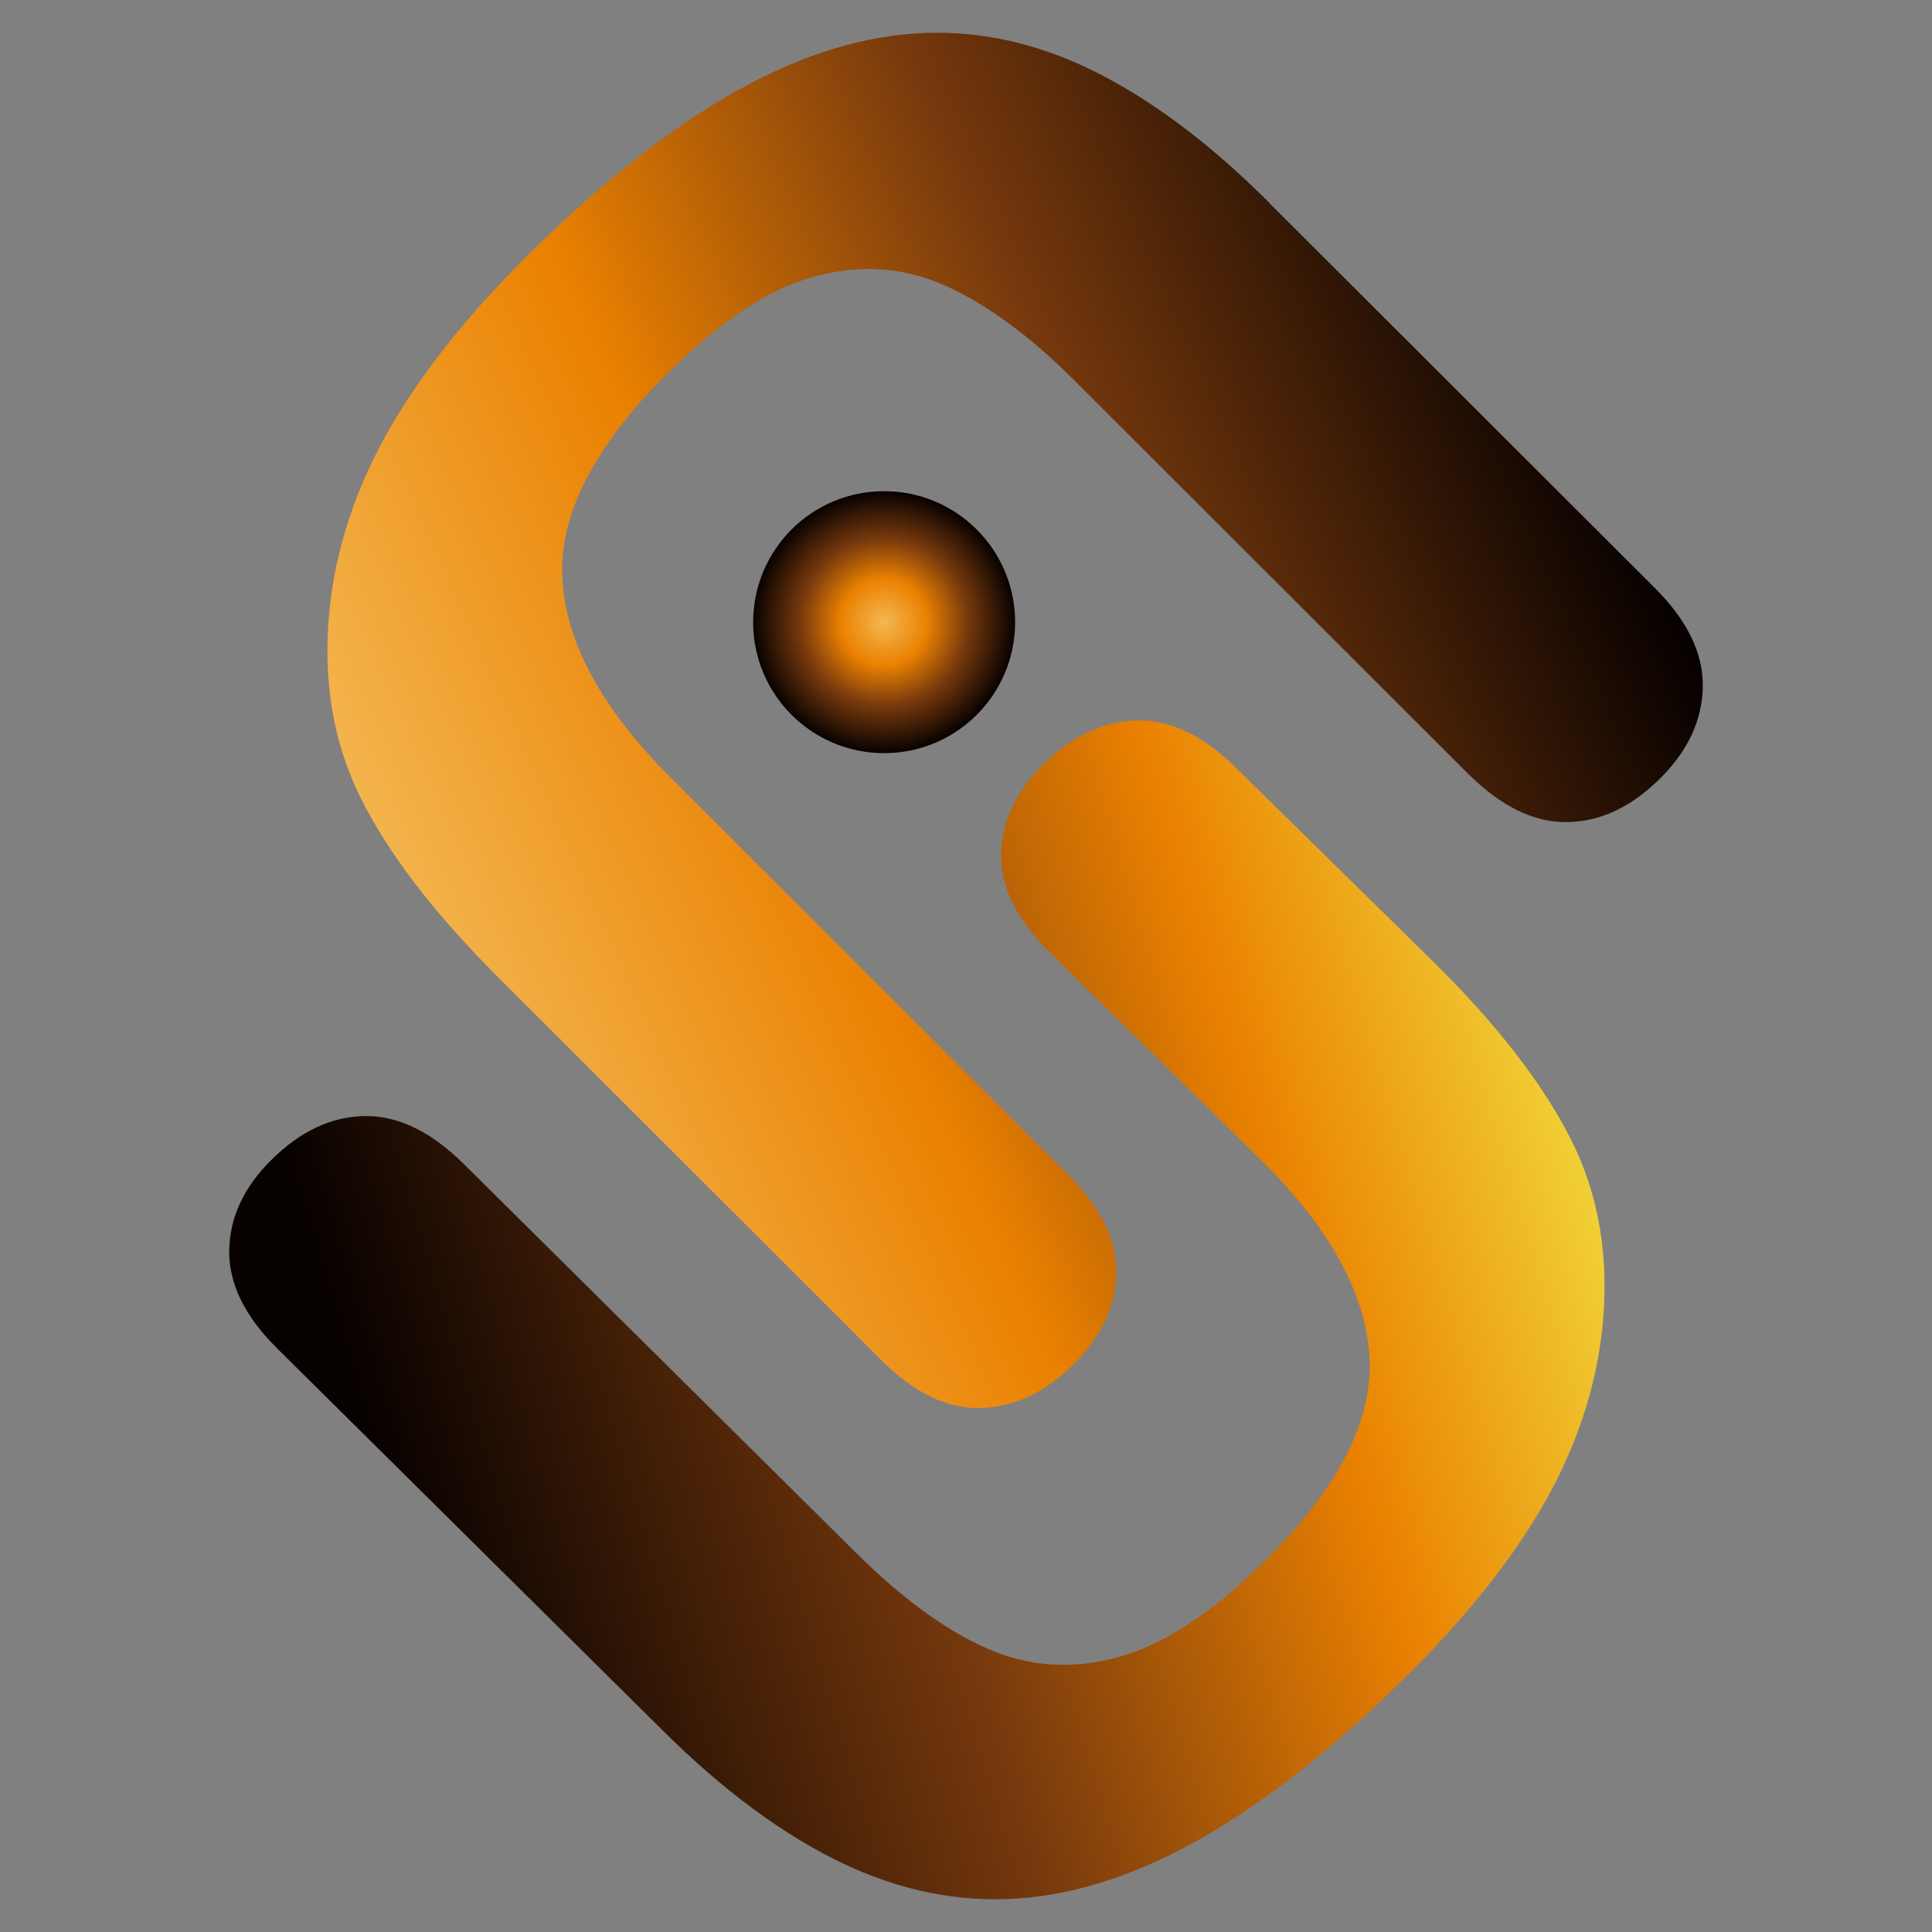 <svg xmlns="http://www.w3.org/2000/svg" width="59" height="59"><rect width="100%" height="100%" fill="#808080" stroke="none"/><defs><linearGradient id="a" x1="91.9%" x2="5.127%" y1="28.561%" y2="67.452%"><stop offset="0%" stop-color="#070100"/><stop offset="36%" stop-color="#77390D"/><stop offset="67%" stop-color="#EA8101"/><stop offset="100%" stop-color="#F4B852"/></linearGradient><linearGradient id="b" x1="10.514%" x2="111.046%" y1="63.228%" y2="37.55%"><stop offset="0%" stop-color="#070100"/><stop offset="37%" stop-color="#77390D"/><stop offset="67%" stop-color="#EA8101"/><stop offset="100%" stop-color="#F4FB52"/></linearGradient><radialGradient id="c" cx="49.933%" cy="50.067%" r="50%" fx="49.933%" fy="50.067%"><stop offset="0%" stop-color="#F4B852"/><stop offset="33%" stop-color="#EA8101"/><stop offset="64%" stop-color="#77390D"/><stop offset="100%" stop-color="#070100"/></radialGradient></defs><g fill="none" fill-rule="nonzero" transform="translate(7 1)"><path fill="url(#a)" d="m31.764 5.2 11.761 11.745c1 .997 1.492 2.006 1.475 3.027-.018 1.014-.446 1.947-1.29 2.787-.879.88-1.827 1.33-2.845 1.347-1.017.018-2.023-.478-3.03-1.475L25.81 10.617c-1.365-1.364-2.683-2.332-3.955-2.898-1.267-.566-2.602-.653-4.002-.268-1.399.385-2.902 1.382-4.51 2.991-2.22 2.217-3.278 4.298-3.168 6.246.11 1.948 1.208 3.96 3.301 6.054L25.6 34.854c1.012 1.01 1.51 2.018 1.492 3.021-.017 1.003-.45 1.936-1.307 2.788-.855.851-1.792 1.3-2.821 1.335-1.024.035-2.041-.455-3.053-1.464L8.16 28.79c-1.913-1.913-3.295-3.72-4.145-5.423-.85-1.703-1.168-3.633-.949-5.785.197-1.843.787-3.628 1.758-5.36.977-1.732 2.37-3.499 4.18-5.313 2.157-2.157 4.216-3.808 6.182-4.957C17.153.803 19.049.161 20.882.027c1.833-.134 3.643.233 5.435 1.102 1.787.869 3.603 2.222 5.453 4.07h-.006Z"/><path fill="url(#b)" d="M13.234 51.841 1.474 40.188c-1-.99-1.49-1.99-1.474-3.003.018-1.012.446-1.932 1.29-2.766.878-.873 1.827-1.319 2.844-1.336 1.018-.017 2.024.469 3.03 1.464l12.025 11.919c1.37 1.354 2.682 2.314 3.954 2.876 1.272.56 2.602.648 4 .266 1.4-.382 2.903-1.372 4.51-2.968 2.22-2.2 3.278-4.265 3.169-6.197-.11-1.933-1.209-3.935-3.302-6.006l-6.457-6.347c-1.012-1.001-1.51-2.002-1.492-2.998.017-.995.451-1.92 1.307-2.765.855-.845 1.792-1.29 2.82-1.325 1.024-.035 2.042.451 3.053 1.452l6.088 5.983c1.914 1.898 3.296 3.691 4.145 5.38.85 1.69 1.168 3.605.949 5.74-.197 1.829-.787 3.6-1.758 5.318-.977 1.718-2.37 3.471-4.18 5.27-2.156 2.142-4.214 3.78-6.18 4.919-1.966 1.14-3.862 1.776-5.695 1.91-1.832.132-3.642-.232-5.434-1.094-1.787-.862-3.608-2.205-5.452-4.039Z"/><circle cx="20" cy="18" r="4" fill="url(#c)"/></g></svg>